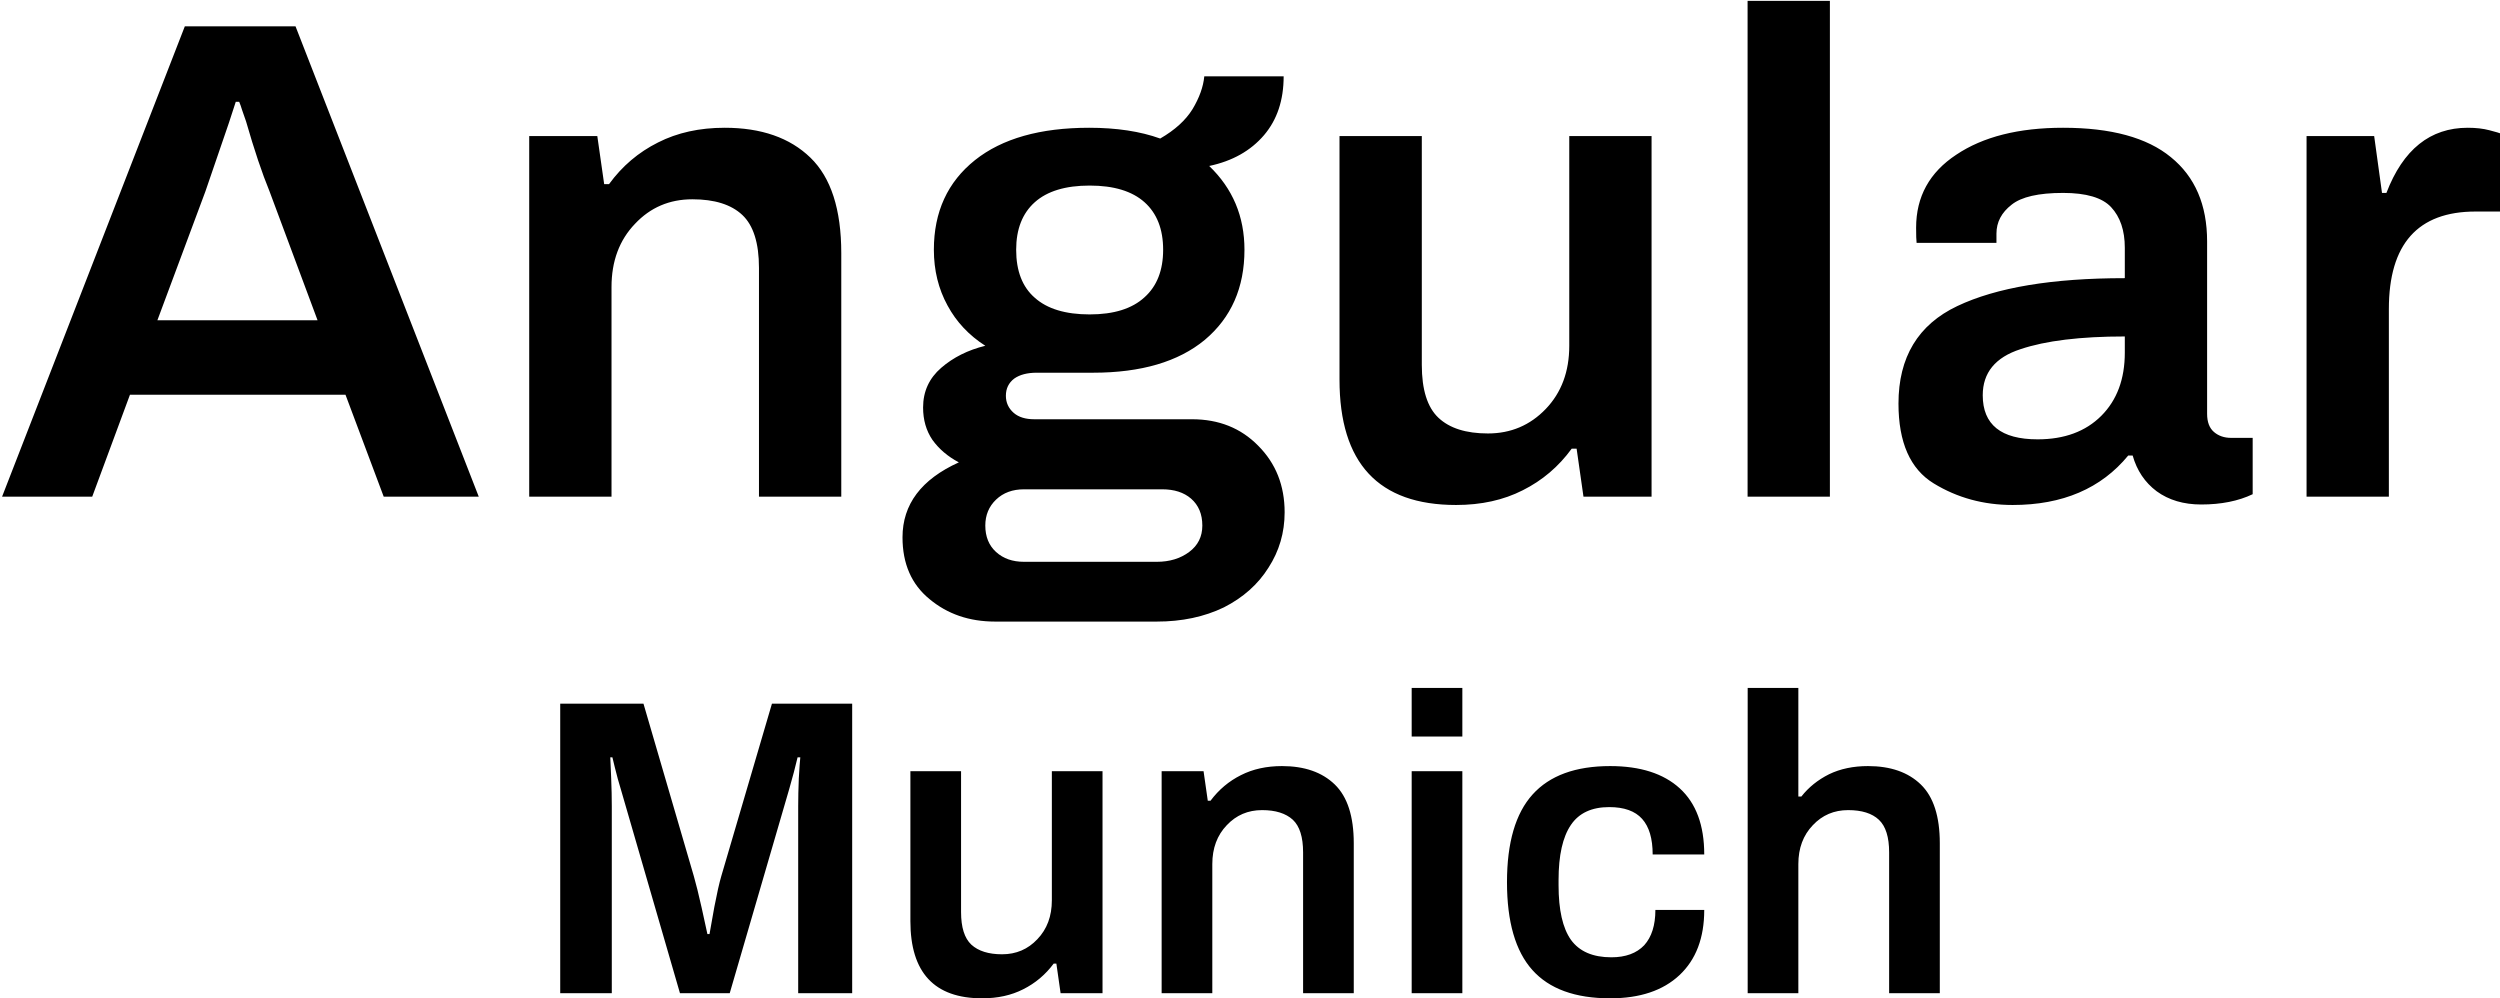 <svg data-v-423bf9ae="" xmlns="http://www.w3.org/2000/svg" viewBox="0 0 483.315 193" class="fontAboveSlogan"><!----><!----><!----><g data-v-423bf9ae="" id="92062864-1b79-4e2b-bc47-3c6b8ec034b3" fill="black" transform="matrix(9.471,0,0,9.471,-0.166,-20.382)"><path d="M0.06 12.29L3.79 2.69L6.05 2.69L9.79 12.29L7.85 12.29L7.07 10.21L2.67 10.21L1.90 12.29L0.06 12.29ZM3.23 8.69L6.50 8.69L5.52 6.06L5.52 6.06Q5.29 5.50 5.04 4.63L5.04 4.63L5.04 4.63Q5.00 4.51 4.96 4.40L4.96 4.40L4.96 4.40Q4.93 4.30 4.90 4.23L4.90 4.23L4.83 4.23L4.69 4.66L4.21 6.06L3.23 8.69ZM10.82 12.29L10.82 4.93L12.21 4.93L12.35 5.91L12.45 5.91L12.45 5.91Q12.85 5.36 13.45 5.06L13.45 5.06L13.45 5.06Q14.04 4.76 14.81 4.76L14.81 4.76L14.81 4.76Q15.93 4.76 16.56 5.37L16.56 5.37L16.56 5.37Q17.19 5.98 17.19 7.32L17.19 7.32L17.19 12.29L15.51 12.29L15.51 7.62L15.51 7.62Q15.51 6.86 15.17 6.54L15.17 6.54L15.17 6.54Q14.83 6.22 14.15 6.22L14.15 6.22L14.15 6.22Q13.45 6.22 12.98 6.72L12.98 6.72L12.98 6.72Q12.50 7.22 12.50 8.01L12.50 8.01L12.50 12.29L10.82 12.29ZM20.33 14.84L20.33 14.84Q19.54 14.84 18.99 14.38L18.99 14.38L18.99 14.38Q18.44 13.93 18.44 13.12L18.44 13.12L18.44 13.12Q18.44 12.11 19.59 11.59L19.59 11.59L19.59 11.59Q19.25 11.41 19.05 11.13L19.05 11.13L19.05 11.13Q18.86 10.85 18.86 10.47L18.86 10.47L18.86 10.47Q18.86 9.98 19.23 9.66L19.23 9.66L19.23 9.66Q19.60 9.34 20.13 9.21L20.13 9.21L20.13 9.21Q19.63 8.89 19.36 8.39L19.36 8.39L19.36 8.39Q19.08 7.88 19.08 7.25L19.08 7.25L19.08 7.25Q19.08 6.09 19.92 5.42L19.92 5.42L19.92 5.42Q20.75 4.76 22.25 4.76L22.25 4.76L22.25 4.76Q23.09 4.76 23.70 4.98L23.70 4.98L23.70 4.98Q24.15 4.72 24.36 4.38L24.36 4.38L24.36 4.38Q24.57 4.03 24.60 3.71L24.60 3.71L26.22 3.71L26.22 3.71Q26.22 4.44 25.82 4.91L25.82 4.91L25.82 4.91Q25.41 5.39 24.70 5.54L24.70 5.54L24.70 5.54Q25.42 6.23 25.42 7.25L25.42 7.25L25.42 7.25Q25.42 8.41 24.61 9.09L24.61 9.09L24.61 9.09Q23.80 9.76 22.33 9.76L22.33 9.76L21.18 9.76L21.18 9.76Q20.89 9.76 20.72 9.88L20.72 9.88L20.72 9.88Q20.55 10.01 20.55 10.23L20.55 10.23L20.55 10.23Q20.55 10.44 20.71 10.58L20.71 10.58L20.71 10.58Q20.86 10.71 21.13 10.71L21.13 10.71L24.35 10.71L24.35 10.71Q25.17 10.71 25.70 11.25L25.70 11.25L25.70 11.25Q26.24 11.79 26.24 12.61L26.24 12.61L26.24 12.61Q26.24 13.23 25.91 13.74L25.91 13.74L25.91 13.74Q25.59 14.25 25.00 14.55L25.00 14.55L25.00 14.55Q24.40 14.84 23.63 14.84L23.63 14.84L20.33 14.84ZM22.26 8.57L22.26 8.57Q23.00 8.57 23.38 8.22L23.38 8.22L23.38 8.22Q23.76 7.88 23.76 7.25L23.76 7.25L23.76 7.25Q23.76 6.62 23.38 6.28L23.38 6.28L23.38 6.28Q23.00 5.94 22.26 5.94L22.26 5.94L22.26 5.94Q21.52 5.94 21.14 6.28L21.14 6.28L21.14 6.28Q20.76 6.62 20.76 7.25L20.76 7.25L20.76 7.25Q20.76 7.90 21.14 8.23L21.14 8.23L21.14 8.23Q21.52 8.57 22.26 8.57L22.26 8.57ZM20.92 13.62L23.63 13.62L23.63 13.62Q24.02 13.62 24.29 13.42L24.29 13.42L24.29 13.42Q24.56 13.22 24.56 12.88L24.56 12.88L24.56 12.88Q24.56 12.53 24.33 12.33L24.33 12.33L24.33 12.33Q24.11 12.14 23.74 12.14L23.74 12.14L20.92 12.14L20.92 12.14Q20.57 12.14 20.35 12.35L20.35 12.35L20.35 12.35Q20.13 12.56 20.13 12.88L20.13 12.88L20.13 12.88Q20.13 13.22 20.35 13.42L20.35 13.42L20.35 13.42Q20.57 13.62 20.92 13.62L20.92 13.62ZM29.74 12.46L29.74 12.46Q27.36 12.46 27.36 9.90L27.36 9.90L27.36 4.93L29.04 4.93L29.04 9.60L29.04 9.60Q29.04 10.36 29.38 10.68L29.38 10.68L29.38 10.68Q29.72 11.00 30.39 11.00L30.39 11.00L30.39 11.00Q31.09 11.00 31.57 10.50L31.57 10.50L31.57 10.50Q32.05 10.00 32.05 9.21L32.05 9.21L32.05 4.93L33.73 4.93L33.73 12.29L32.34 12.29L32.20 11.31L32.10 11.31L32.10 11.31Q31.70 11.86 31.10 12.16L31.10 12.16L31.10 12.16Q30.51 12.46 29.74 12.46L29.74 12.46ZM35.69 12.29L35.69 2.17L37.37 2.17L37.37 12.29L35.69 12.29ZM41.10 12.46L41.10 12.46Q40.21 12.46 39.49 12.02L39.49 12.02L39.49 12.02Q38.77 11.58 38.77 10.39L38.77 10.39L38.77 10.39Q38.77 8.97 39.97 8.40L39.97 8.40L39.97 8.40Q41.17 7.83 43.39 7.83L43.39 7.83L43.39 7.21L43.39 7.21Q43.39 6.68 43.11 6.38L43.11 6.38L43.11 6.38Q42.84 6.09 42.13 6.09L42.13 6.09L42.13 6.09Q41.38 6.09 41.08 6.33L41.08 6.33L41.08 6.33Q40.77 6.57 40.77 6.92L40.77 6.92L40.77 7.11L39.14 7.11L39.14 7.11Q39.13 7.03 39.13 6.80L39.13 6.80L39.13 6.80Q39.13 5.85 39.95 5.31L39.95 5.31L39.95 5.31Q40.77 4.76 42.13 4.76L42.13 4.76L42.13 4.76Q43.60 4.76 44.33 5.36L44.33 5.36L44.33 5.36Q45.07 5.96 45.07 7.08L45.07 7.08L45.07 10.60L45.07 10.60Q45.07 10.85 45.21 10.97L45.21 10.97L45.21 10.97Q45.35 11.09 45.56 11.09L45.56 11.09L46.00 11.09L46.00 12.24L46.00 12.24Q45.56 12.45 44.95 12.45L44.95 12.45L44.95 12.45Q44.41 12.45 44.04 12.18L44.04 12.18L44.04 12.18Q43.68 11.91 43.55 11.45L43.55 11.45L43.46 11.45L43.46 11.45Q42.63 12.46 41.10 12.46L41.10 12.46ZM41.61 11.12L41.61 11.12Q42.43 11.12 42.91 10.64L42.91 10.64L42.91 10.64Q43.39 10.16 43.39 9.35L43.39 9.35L43.39 9.02L43.39 9.02Q42.03 9.02 41.26 9.28L41.26 9.28L41.26 9.28Q40.49 9.53 40.49 10.22L40.49 10.22L40.49 10.22Q40.49 11.12 41.61 11.12L41.61 11.12ZM47.10 12.29L47.10 4.93L48.48 4.93L48.64 6.09L48.73 6.09L48.73 6.09Q49.24 4.76 50.39 4.76L50.39 4.76L50.39 4.76Q50.64 4.76 50.83 4.81L50.83 4.81L50.83 4.81Q51.03 4.86 51.09 4.89L51.09 4.89L51.09 6.47L50.55 6.47L50.55 6.47Q48.78 6.47 48.78 8.46L48.78 8.46L48.78 12.29L47.10 12.29Z"></path></g><!----><!----><g data-v-423bf9ae="" id="3cc50b47-a734-4cf0-87d8-f6b06a79427c" fill="black" transform="matrix(5.831,0,0,5.831,102.532,120.347)"><path d="M0.99 12.29L0.99 2.69L3.75 2.69L5.42 8.41L5.42 8.41Q5.53 8.79 5.68 9.46L5.68 9.46L5.68 9.46Q5.82 10.12 5.87 10.33L5.87 10.33L5.94 10.33L5.94 10.33Q5.98 10.11 6.10 9.43L6.10 9.43L6.10 9.43Q6.23 8.75 6.33 8.41L6.33 8.41L8.01 2.69L10.67 2.69L10.67 12.29L8.88 12.29L8.88 6.09L8.88 6.09Q8.88 5.68 8.90 5.17L8.90 5.17L8.90 5.17Q8.93 4.66 8.95 4.47L8.95 4.47L8.86 4.47L8.86 4.47Q8.75 4.94 8.58 5.53L8.58 5.53L6.61 12.29L4.96 12.29L3.00 5.53L3.00 5.53Q2.90 5.21 2.80 4.80L2.80 4.80L2.72 4.47L2.65 4.47L2.65 4.47Q2.66 4.66 2.68 5.17L2.68 5.17L2.68 5.17Q2.70 5.67 2.70 6.09L2.70 6.09L2.70 12.29L0.99 12.29ZM14.98 12.46L14.98 12.46Q12.60 12.46 12.60 9.90L12.60 9.90L12.60 4.93L14.28 4.93L14.28 9.60L14.28 9.60Q14.28 10.36 14.62 10.68L14.62 10.68L14.62 10.68Q14.97 11.00 15.64 11.00L15.64 11.00L15.64 11.00Q16.34 11.00 16.81 10.50L16.81 10.50L16.81 10.50Q17.29 10.00 17.29 9.21L17.29 9.21L17.29 4.93L18.97 4.93L18.97 12.29L17.58 12.29L17.44 11.31L17.35 11.31L17.35 11.31Q16.94 11.86 16.34 12.16L16.34 12.16L16.34 12.16Q15.75 12.46 14.98 12.46L14.98 12.46ZM20.93 12.29L20.93 4.93L22.32 4.93L22.46 5.91L22.55 5.91L22.55 5.91Q22.96 5.36 23.56 5.06L23.56 5.06L23.56 5.06Q24.15 4.76 24.92 4.76L24.92 4.76L24.92 4.76Q26.04 4.76 26.67 5.37L26.67 5.37L26.67 5.37Q27.30 5.98 27.30 7.32L27.30 7.32L27.30 12.29L25.62 12.29L25.62 7.62L25.62 7.62Q25.62 6.86 25.28 6.54L25.28 6.54L25.28 6.54Q24.93 6.22 24.26 6.22L24.26 6.22L24.26 6.22Q23.56 6.22 23.09 6.72L23.09 6.72L23.09 6.72Q22.61 7.22 22.61 8.01L22.61 8.01L22.61 12.29L20.93 12.29ZM29.22 3.78L29.22 2.17L30.90 2.17L30.90 3.78L29.22 3.78ZM29.22 12.29L29.22 4.93L30.90 4.93L30.90 12.29L29.22 12.29ZM35.80 12.46L35.80 12.46Q34.06 12.46 33.22 11.52L33.22 11.52L33.22 11.52Q32.38 10.58 32.38 8.61L32.38 8.61L32.38 8.61Q32.38 6.64 33.23 5.70L33.23 5.70L33.23 5.70Q34.08 4.76 35.80 4.76L35.80 4.76L35.80 4.76Q37.30 4.76 38.11 5.50L38.11 5.50L38.11 5.50Q38.92 6.24 38.92 7.69L38.92 7.69L37.21 7.69L37.21 7.69Q37.21 6.90 36.86 6.51L36.86 6.51L36.86 6.51Q36.51 6.12 35.77 6.12L35.77 6.12L35.77 6.12Q34.90 6.12 34.50 6.71L34.50 6.71L34.50 6.71Q34.09 7.31 34.09 8.54L34.09 8.54L34.09 8.71L34.09 8.71Q34.09 9.94 34.50 10.52L34.50 10.52L34.50 10.52Q34.92 11.10 35.84 11.10L35.84 11.10L35.84 11.10Q36.55 11.10 36.93 10.70L36.93 10.70L36.93 10.70Q37.30 10.29 37.30 9.53L37.30 9.53L38.92 9.53L38.92 9.53Q38.92 10.92 38.10 11.69L38.10 11.69L38.10 11.69Q37.28 12.46 35.80 12.46L35.80 12.46ZM40.36 12.29L40.36 2.17L42.04 2.17L42.04 5.77L42.14 5.77L42.14 5.77Q42.50 5.31 43.06 5.03L43.06 5.03L43.06 5.03Q43.62 4.76 44.35 4.76L44.35 4.76L44.35 4.76Q45.47 4.76 46.10 5.37L46.10 5.37L46.10 5.37Q46.73 5.98 46.73 7.32L46.73 7.32L46.73 12.29L45.05 12.29L45.05 7.62L45.05 7.62Q45.05 6.86 44.71 6.54L44.71 6.54L44.71 6.54Q44.37 6.22 43.69 6.22L43.69 6.22L43.69 6.22Q42.99 6.22 42.52 6.72L42.52 6.72L42.52 6.72Q42.04 7.22 42.04 8.01L42.04 8.01L42.04 12.29L40.36 12.29Z"></path></g></svg>